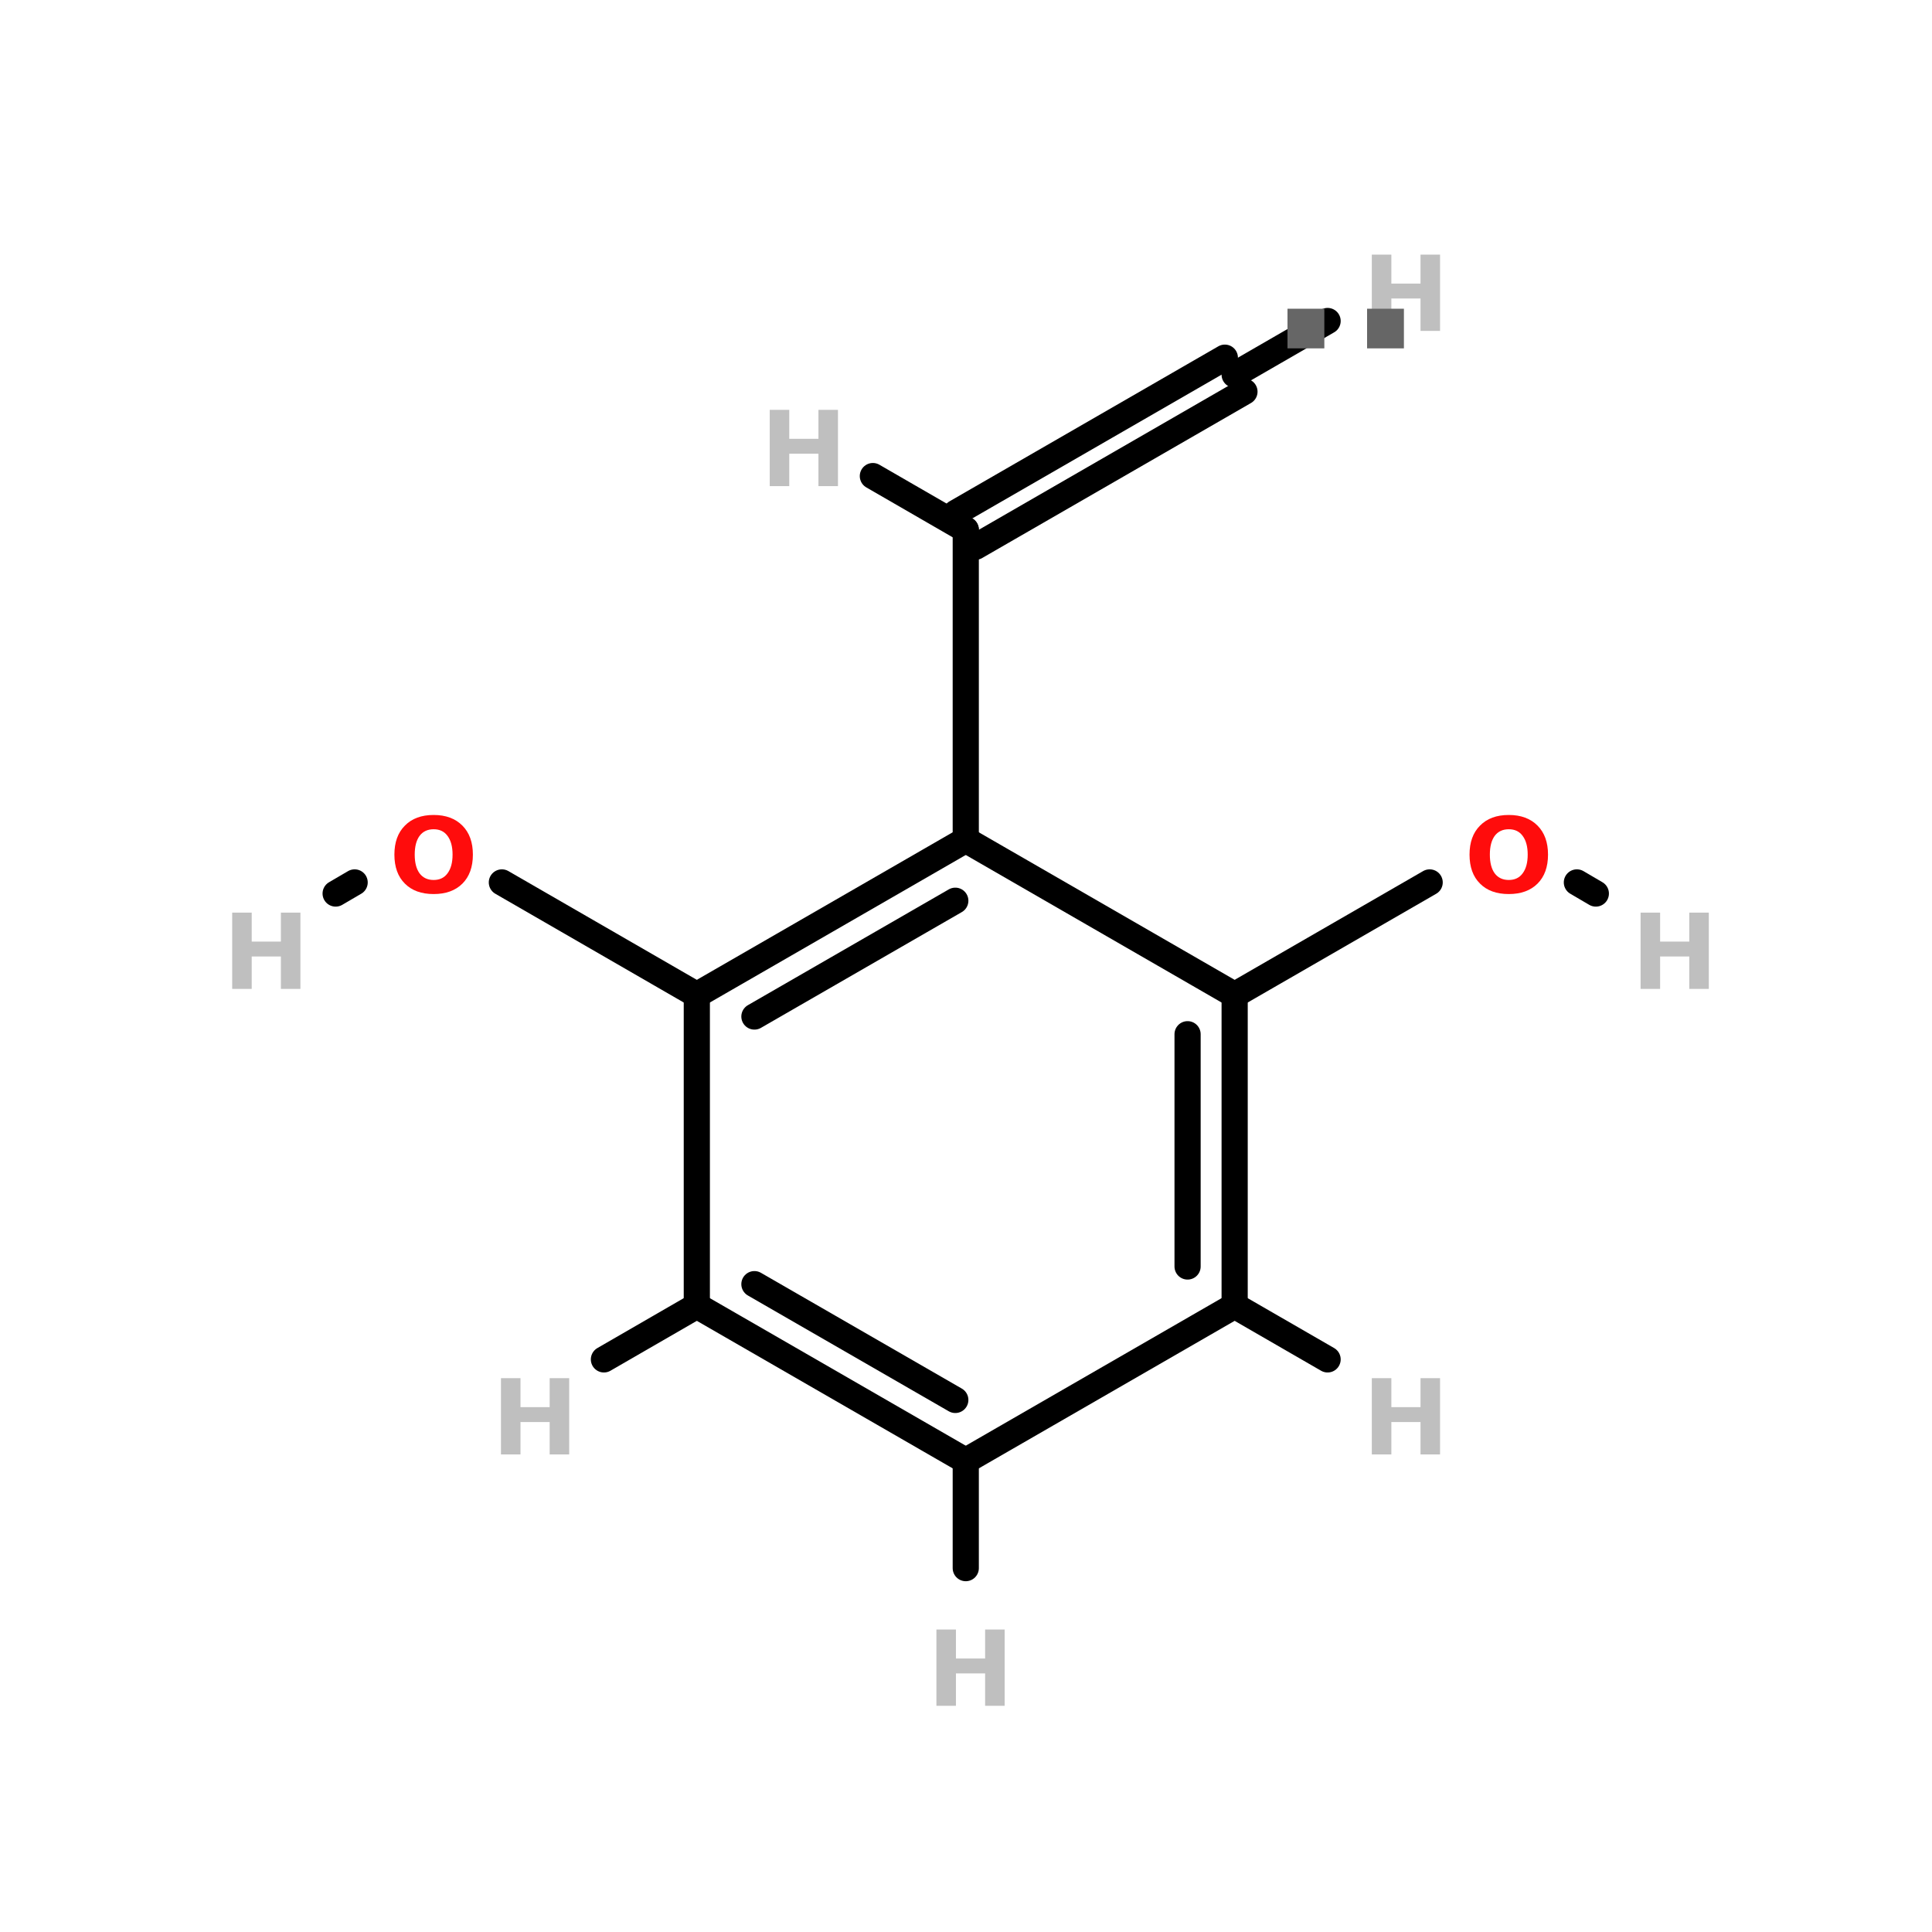 <?xml version="1.0" encoding="UTF-8"?>
<svg xmlns="http://www.w3.org/2000/svg" xmlns:xlink="http://www.w3.org/1999/xlink" width="150pt" height="150pt" viewBox="0 0 150 150" version="1.1">
<defs>
<g>
<symbol overflow="visible" id="glyph0-0">
<path style="stroke:none;" d="M 0.406 1.438 L 0.406 -5.734 L 4.469 -5.734 L 4.469 1.438 Z M 0.859 0.984 L 4.016 0.984 L 4.016 -5.266 L 0.859 -5.266 Z M 0.859 0.984 "/>
</symbol>
<symbol overflow="visible" id="glyph0-1">
<path style="stroke:none;" d="M 0.75 -5.922 L 2.266 -5.922 L 2.266 -3.672 L 4.531 -3.672 L 4.531 -5.922 L 6.047 -5.922 L 6.047 0 L 4.531 0 L 4.531 -2.516 L 2.266 -2.516 L 2.266 0 L 0.75 0 Z M 0.75 -5.922 "/>
</symbol>
<symbol overflow="visible" id="glyph0-2">
<path style="stroke:none;" d="M 3.453 -4.922 C 2.984 -4.922 2.617 -4.75 2.359 -4.406 C 2.109 -4.062 1.984 -3.578 1.984 -2.953 C 1.984 -2.328 2.109 -1.844 2.359 -1.5 C 2.617 -1.156 2.984 -0.984 3.453 -0.984 C 3.922 -0.984 4.281 -1.156 4.531 -1.5 C 4.789 -1.844 4.922 -2.328 4.922 -2.953 C 4.922 -3.578 4.789 -4.062 4.531 -4.406 C 4.281 -4.75 3.922 -4.922 3.453 -4.922 Z M 3.453 -6.031 C 4.398 -6.031 5.145 -5.754 5.688 -5.203 C 6.227 -4.66 6.5 -3.91 6.5 -2.953 C 6.5 -1.992 6.227 -1.242 5.688 -0.703 C 5.145 -0.16 4.398 0.109 3.453 0.109 C 2.504 0.109 1.758 -0.16 1.219 -0.703 C 0.676 -1.242 0.406 -1.992 0.406 -2.953 C 0.406 -3.91 0.676 -4.66 1.219 -5.203 C 1.758 -5.754 2.504 -6.031 3.453 -6.031 Z M 3.453 -6.031 "/>
</symbol>
<symbol overflow="visible" id="glyph1-0">
<path style="stroke:none;" d="M 0.812 2.875 L 0.812 -11.469 L 8.938 -11.469 L 8.938 2.875 Z M 1.719 1.969 L 8.031 1.969 L 8.031 -10.562 L 1.719 -10.562 Z M 1.719 1.969 "/>
</symbol>
<symbol overflow="visible" id="glyph1-1">
<path style="stroke:none;" d="M 1.656 -3.078 L 4.516 -3.078 L 4.516 0 L 1.656 0 Z M 1.656 -3.078 "/>
</symbol>
</g>
</defs>
<g id="surface1">
<path style="fill-rule:nonzero;fill:rgb(0%,0%,0%);fill-opacity:1;stroke-width:4;stroke-linecap:round;stroke-linejoin:miter;stroke:rgb(0%,0%,0%);stroke-opacity:1;stroke-miterlimit:4;" d="M 76.703 132.304 L 106.498 149.5 " transform="matrix(0.508,0,0,0.508,0,1.301)"/>
<path style="fill-rule:nonzero;fill:rgb(0%,0%,0%);fill-opacity:1;stroke-width:4;stroke-linecap:round;stroke-linejoin:miter;stroke:rgb(0%,0%,0%);stroke-opacity:1;stroke-miterlimit:4;" d="M 54.202 132.304 L 51.297 134.002 " transform="matrix(0.508,0,0,0.508,0,1.301)"/>
<path style="fill-rule:nonzero;fill:rgb(0%,0%,0%);fill-opacity:1;stroke-width:4;stroke-linecap:round;stroke-linejoin:miter;stroke:rgb(0%,0%,0%);stroke-opacity:1;stroke-miterlimit:4;" d="M 218.501 132.304 L 188.697 149.5 " transform="matrix(0.508,0,0,0.508,0,1.301)"/>
<path style="fill-rule:nonzero;fill:rgb(0%,0%,0%);fill-opacity:1;stroke-width:4;stroke-linecap:round;stroke-linejoin:miter;stroke:rgb(0%,0%,0%);stroke-opacity:1;stroke-miterlimit:4;" d="M 241.001 132.304 L 243.899 134.002 " transform="matrix(0.508,0,0,0.508,0,1.301)"/>
<path style="fill:none;stroke-width:4;stroke-linecap:round;stroke-linejoin:miter;stroke:rgb(0%,0%,0%);stroke-opacity:1;stroke-miterlimit:4;" d="M 147.602 125.8 L 147.602 78.401 " transform="matrix(0.508,0,0,0.508,0,1.301)"/>
<path style="fill-rule:nonzero;fill:rgb(0%,0%,0%);fill-opacity:1;stroke-width:4;stroke-linecap:round;stroke-linejoin:miter;stroke:rgb(0%,0%,0%);stroke-opacity:1;stroke-miterlimit:4;" d="M 106.498 196.999 L 92.3 205.201 " transform="matrix(0.508,0,0,0.508,0,1.301)"/>
<path style="fill-rule:nonzero;fill:rgb(0%,0%,0%);fill-opacity:1;stroke-width:4;stroke-linecap:round;stroke-linejoin:miter;stroke:rgb(0%,0%,0%);stroke-opacity:1;stroke-miterlimit:4;" d="M 188.697 196.999 L 202.903 205.201 " transform="matrix(0.508,0,0,0.508,0,1.301)"/>
<path style="fill:none;stroke-width:4;stroke-linecap:round;stroke-linejoin:miter;stroke:rgb(0%,0%,0%);stroke-opacity:1;stroke-miterlimit:4;" d="M 147.602 220.698 L 147.602 237.103 " transform="matrix(0.508,0,0,0.508,0,1.301)"/>
<path style="fill-rule:nonzero;fill:rgb(0%,0%,0%);fill-opacity:1;stroke-width:4;stroke-linecap:round;stroke-linejoin:miter;stroke:rgb(0%,0%,0%);stroke-opacity:1;stroke-miterlimit:4;" d="M 146.103 75.803 L 187.198 52.103 " transform="matrix(0.508,0,0,0.508,0,1.301)"/>
<path style="fill-rule:nonzero;fill:rgb(0%,0%,0%);fill-opacity:1;stroke-width:4;stroke-linecap:round;stroke-linejoin:miter;stroke:rgb(0%,0%,0%);stroke-opacity:1;stroke-miterlimit:4;" d="M 149.101 80.999 L 190.196 57.3 " transform="matrix(0.508,0,0,0.508,0,1.301)"/>
<path style="fill-rule:nonzero;fill:rgb(0%,0%,0%);fill-opacity:1;stroke-width:4;stroke-linecap:round;stroke-linejoin:miter;stroke:rgb(0%,0%,0%);stroke-opacity:1;stroke-miterlimit:4;" d="M 147.602 78.401 L 133.403 70.199 " transform="matrix(0.508,0,0,0.508,0,1.301)"/>
<path style="fill-rule:nonzero;fill:rgb(0%,0%,0%);fill-opacity:1;stroke-width:4;stroke-linecap:round;stroke-linejoin:miter;stroke:rgb(0%,0%,0%);stroke-opacity:1;stroke-miterlimit:4;" d="M 188.697 54.701 L 202.903 46.499 " transform="matrix(0.508,0,0,0.508,0,1.301)"/>
<path style="fill-rule:nonzero;fill:rgb(0%,0%,0%);fill-opacity:1;stroke-width:4;stroke-linecap:round;stroke-linejoin:miter;stroke:rgb(0%,0%,0%);stroke-opacity:1;stroke-miterlimit:4;" d="M 147.602 125.8 L 106.498 149.5 " transform="matrix(0.508,0,0,0.508,0,1.301)"/>
<path style="fill-rule:nonzero;fill:rgb(0%,0%,0%);fill-opacity:1;stroke-width:4;stroke-linecap:round;stroke-linejoin:miter;stroke:rgb(0%,0%,0%);stroke-opacity:1;stroke-miterlimit:4;" d="M 146.003 135.102 L 115.3 152.798 " transform="matrix(0.508,0,0,0.508,0,1.301)"/>
<path style="fill:none;stroke-width:4;stroke-linecap:round;stroke-linejoin:miter;stroke:rgb(0%,0%,0%);stroke-opacity:1;stroke-miterlimit:4;" d="M 106.498 149.5 L 106.498 196.999 " transform="matrix(0.508,0,0,0.508,0,1.301)"/>
<path style="fill-rule:nonzero;fill:rgb(0%,0%,0%);fill-opacity:1;stroke-width:4;stroke-linecap:round;stroke-linejoin:miter;stroke:rgb(0%,0%,0%);stroke-opacity:1;stroke-miterlimit:4;" d="M 106.498 196.999 L 147.602 220.698 " transform="matrix(0.508,0,0,0.508,0,1.301)"/>
<path style="fill-rule:nonzero;fill:rgb(0%,0%,0%);fill-opacity:1;stroke-width:4;stroke-linecap:round;stroke-linejoin:miter;stroke:rgb(0%,0%,0%);stroke-opacity:1;stroke-miterlimit:4;" d="M 115.3 193.701 L 146.003 211.397 " transform="matrix(0.508,0,0,0.508,0,1.301)"/>
<path style="fill-rule:nonzero;fill:rgb(0%,0%,0%);fill-opacity:1;stroke-width:4;stroke-linecap:round;stroke-linejoin:miter;stroke:rgb(0%,0%,0%);stroke-opacity:1;stroke-miterlimit:4;" d="M 147.602 220.698 L 188.697 196.999 " transform="matrix(0.508,0,0,0.508,0,1.301)"/>
<path style="fill:none;stroke-width:4;stroke-linecap:round;stroke-linejoin:miter;stroke:rgb(0%,0%,0%);stroke-opacity:1;stroke-miterlimit:4;" d="M 188.697 196.999 L 188.697 149.5 " transform="matrix(0.508,0,0,0.508,0,1.301)"/>
<path style="fill:none;stroke-width:4;stroke-linecap:round;stroke-linejoin:miter;stroke:rgb(0%,0%,0%);stroke-opacity:1;stroke-miterlimit:4;" d="M 181.502 191.003 L 181.502 155.503 " transform="matrix(0.508,0,0,0.508,0,1.301)"/>
<path style="fill-rule:nonzero;fill:rgb(0%,0%,0%);fill-opacity:1;stroke-width:4;stroke-linecap:round;stroke-linejoin:miter;stroke:rgb(0%,0%,0%);stroke-opacity:1;stroke-miterlimit:4;" d="M 188.697 149.5 L 147.602 125.8 " transform="matrix(0.508,0,0,0.508,0,1.301)"/>
<g style="fill:rgb(74.902%,74.902%,74.902%);fill-opacity:1;">
  <use xlink:href="#glyph0-1" x="105.758" y="25.691"/>
</g>
<g style="fill:rgb(74.902%,74.902%,74.902%);fill-opacity:1;">
  <use xlink:href="#glyph0-1" x="126.625" y="76.777"/>
</g>
<g style="fill:rgb(74.902%,74.902%,74.902%);fill-opacity:1;">
  <use xlink:href="#glyph0-1" x="17.277" y="76.777"/>
</g>
<g style="fill:rgb(74.902%,74.902%,74.902%);fill-opacity:1;">
  <use xlink:href="#glyph0-1" x="59.012" y="37.742"/>
</g>
<g style="fill:rgb(74.902%,74.902%,74.902%);fill-opacity:1;">
  <use xlink:href="#glyph0-1" x="71.953" y="132.438"/>
</g>
<g style="fill:rgb(74.902%,74.902%,74.902%);fill-opacity:1;">
  <use xlink:href="#glyph0-1" x="105.758" y="112.922"/>
</g>
<g style="fill:rgb(74.902%,74.902%,74.902%);fill-opacity:1;">
  <use xlink:href="#glyph0-1" x="38.145" y="112.922"/>
</g>
<g style="fill:rgb(40%,40%,40%);fill-opacity:1;">
  <use xlink:href="#glyph1-1" x="98.305" y="27.047"/>
</g>
<g style="fill:rgb(40%,40%,40%);fill-opacity:1;">
  <use xlink:href="#glyph1-1" x="104.484" y="27.047"/>
</g>
<g style="fill:rgb(100%,4.706%,4.706%);fill-opacity:1;">
  <use xlink:href="#glyph0-2" x="30.215" y="69.305"/>
</g>
<g style="fill:rgb(100%,4.706%,4.706%);fill-opacity:1;">
  <use xlink:href="#glyph0-2" x="113.688" y="69.305"/>
</g>
</g>
</svg>
